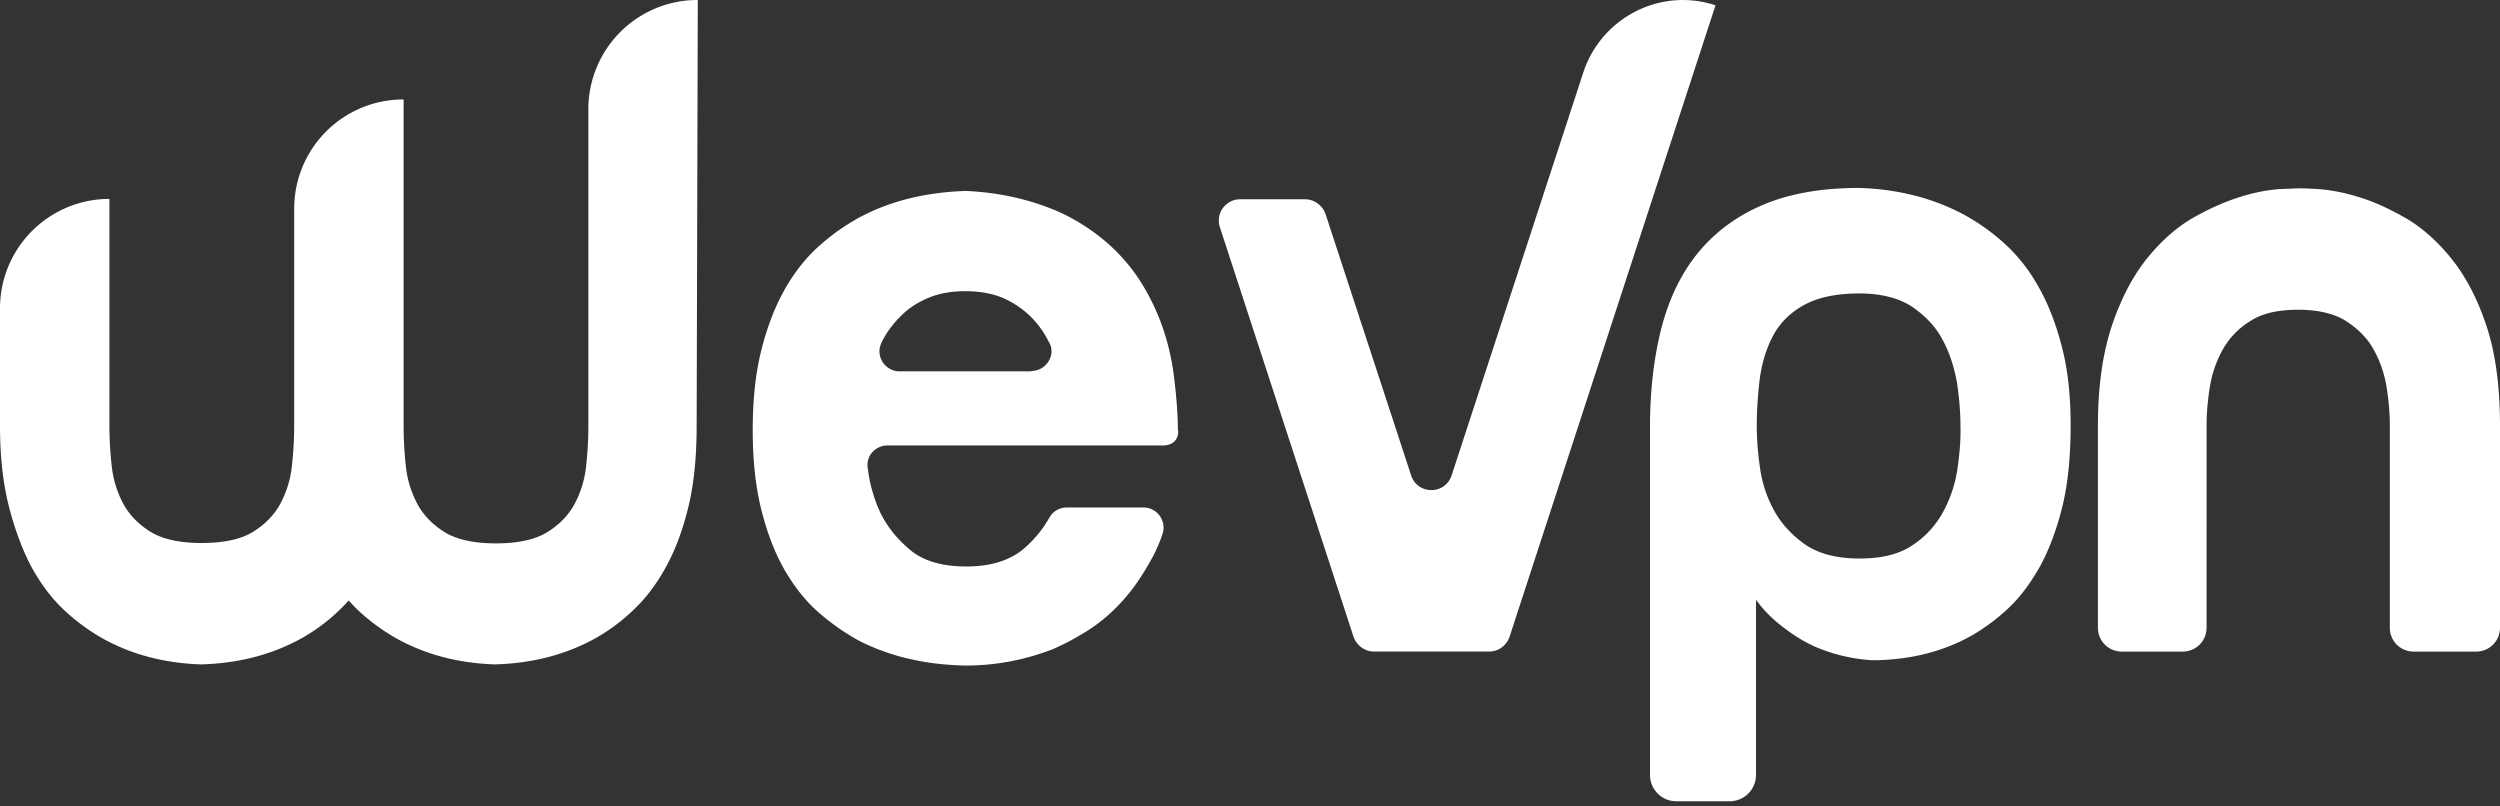 <svg width="124" height="40" fill="none" xmlns="http://www.w3.org/2000/svg"><rect width="100%" height="100%" fill="#333333" stroke="none"/><path d="M57.653 22.095H44.02c-.62 0-1.089.544-.976 1.144l.056.394c.094.526.244 1.032.45 1.538.32.77.827 1.445 1.522 2.045.676.6 1.634.881 2.855.881 1.22 0 2.16-.3 2.854-.881a5.823 5.823 0 001.277-1.557.986.986 0 01.845-.488h3.812a1 1 0 01.94 1.332 7.592 7.592 0 01-.62 1.37c-.432.768-.902 1.443-1.428 2.006a8.32 8.32 0 01-1.671 1.407c-.601.375-1.164.675-1.728.919-1.37.525-2.798.806-4.319.806-1.99-.037-3.756-.45-5.296-1.238a11.292 11.292 0 01-1.934-1.35c-.639-.544-1.202-1.238-1.69-2.063-.489-.825-.883-1.82-1.183-2.982-.3-1.163-.451-2.495-.451-4.052 0-1.538.15-2.888.45-4.05.301-1.164.696-2.158 1.184-3.002.488-.844 1.051-1.538 1.69-2.1a10.467 10.467 0 011.934-1.37c1.521-.825 3.268-1.256 5.24-1.331h.112c1.615.075 3.118.412 4.526 1.012a9.964 9.964 0 011.803 1.05 8.953 8.953 0 011.69 1.595c.526.638.977 1.388 1.371 2.27.394.881.695 1.894.864 3.038.056.45.112.9.15 1.37.038.468.075.974.075 1.518.019-.037.132.77-.77.77zM51.156 18.4c.713 0 1.22-.75.901-1.387 0 0 0-.02-.019-.02a4.67 4.67 0 00-.92-1.293 4.625 4.625 0 00-1.37-.92c-.527-.224-1.165-.337-1.86-.337-.714 0-1.333.113-1.86.338-.525.225-.995.525-1.37.919a4.858 4.858 0 00-.939 1.294v.018c-.32.657.188 1.407.901 1.407h6.536V18.4zM34.61 0a5.414 5.414 0 00-5.427 5.42v15.7c0 .655-.038 1.312-.113 2.006a5.1 5.1 0 01-.563 1.857c-.3.562-.751 1.031-1.352 1.406-.601.376-1.465.563-2.554.563-1.09 0-1.953-.187-2.554-.563-.601-.375-1.052-.844-1.352-1.406a5.101 5.101 0 01-.564-1.857 18.204 18.204 0 01-.112-2.007V4.933a5.415 5.415 0 00-5.427 5.42V21.1c0 .657-.038 1.313-.113 2.007a5.099 5.099 0 01-.563 1.857c-.301.563-.752 1.032-1.353 1.407-.6.375-1.464.562-2.554.562-1.089 0-1.953-.187-2.554-.562-.6-.375-1.051-.844-1.352-1.407a5.1 5.1 0 01-.563-1.857 18.224 18.224 0 01-.113-2.007V9.866A5.426 5.426 0 000 15.286V21.1c0 1.538.15 2.889.45 4.052.301 1.162.677 2.156 1.127 3 .47.845.996 1.538 1.597 2.101.6.563 1.22 1.013 1.84 1.37 1.446.825 3.117 1.275 4.977 1.331 1.896-.056 3.568-.506 5.033-1.332a9.257 9.257 0 002.272-1.838c.15.169.3.32.45.47a9.974 9.974 0 001.84 1.368c1.447.826 3.118 1.276 4.977 1.332 1.897-.056 3.569-.506 5.033-1.332a9.251 9.251 0 001.822-1.369c.6-.563 1.127-1.256 1.596-2.1.47-.845.845-1.839 1.127-3.001.282-1.163.413-2.495.413-4.052L34.61 0zm40.263 31.586c-.15.431-.544.731-1.014.731H68.15c-.45 0-.864-.3-1.014-.731l-6.629-20.313a1.055 1.055 0 011.014-1.388h3.212c.45 0 .863.3 1.014.732l4.244 12.96c.319.975 1.69.975 2.01 0l2.44-7.465 4.094-12.529c.902-2.72 3.831-4.22 6.554-3.32L74.873 31.587zm26.178-17.462a8.297 8.297 0 00-1.69-2.1 10.467 10.467 0 00-1.934-1.37c-1.54-.825-3.287-1.275-5.221-1.332-1.86 0-3.437.282-4.732.826-1.296.543-2.367 1.331-3.212 2.344-.845 1.013-1.446 2.25-1.84 3.714-.376 1.463-.582 3.113-.582 4.97V38.43c0 .732.582 1.313 1.314 1.313h2.63c.732 0 1.314-.581 1.314-1.313v-8.684c.282.394.601.732.939 1.032.77.656 1.521 1.125 2.254 1.407a8.538 8.538 0 002.553.562h.207c1.784-.037 3.38-.45 4.77-1.238a9.826 9.826 0 001.803-1.35c.582-.544 1.089-1.238 1.559-2.063.45-.825.826-1.82 1.108-2.964.281-1.144.413-2.494.413-4.032 0-1.538-.151-2.87-.47-4.033-.3-1.125-.695-2.119-1.183-2.944zm-3.962 9.134a6.388 6.388 0 01-.714 2.138 4.565 4.565 0 01-1.521 1.65c-.657.45-1.54.657-2.63.657-1.088 0-1.971-.225-2.628-.656-.658-.45-1.183-.995-1.559-1.651a6.024 6.024 0 01-.732-2.138 14.783 14.783 0 01-.17-2.12c0-.787.057-1.575.15-2.363.114-.787.32-1.481.658-2.12.338-.637.845-1.143 1.521-1.518.676-.376 1.597-.582 2.742-.582 1.09 0 1.972.225 2.63.657.656.45 1.182.994 1.52 1.65.357.657.582 1.388.714 2.138.113.77.169 1.482.169 2.12.019.656-.038 1.369-.15 2.138zm26.235-7.108c-.45-1.35-1.033-2.457-1.746-3.338-.714-.882-1.484-1.557-2.31-2.026-.826-.469-1.615-.825-2.348-1.032a8.678 8.678 0 00-1.934-.375c-.544-.037-.864-.037-.958-.037-.112 0-.45.019-.976.037a8.618 8.618 0 00-1.897.375c-.732.225-1.521.563-2.347 1.032-.826.469-1.596 1.144-2.31 2.026-.714.881-1.296 2.007-1.747 3.338-.45 1.35-.694 3.001-.694 4.97v10.016c0 .657.525 1.182 1.183 1.182h3.023c.657 0 1.183-.525 1.183-1.182V21.14c0-.656.057-1.313.169-1.988a5.6 5.6 0 01.658-1.857 3.88 3.88 0 011.37-1.388c.583-.375 1.371-.544 2.348-.544.976 0 1.765.188 2.347.544.582.376 1.052.826 1.371 1.388a5.6 5.6 0 01.657 1.857c.113.675.17 1.35.17 1.988v9.997c0 .657.525 1.182 1.183 1.182h3.098c.657 0 1.183-.525 1.183-1.182V21.14c0-1.988-.225-3.638-.676-4.989z" fill="#fff"/></svg>